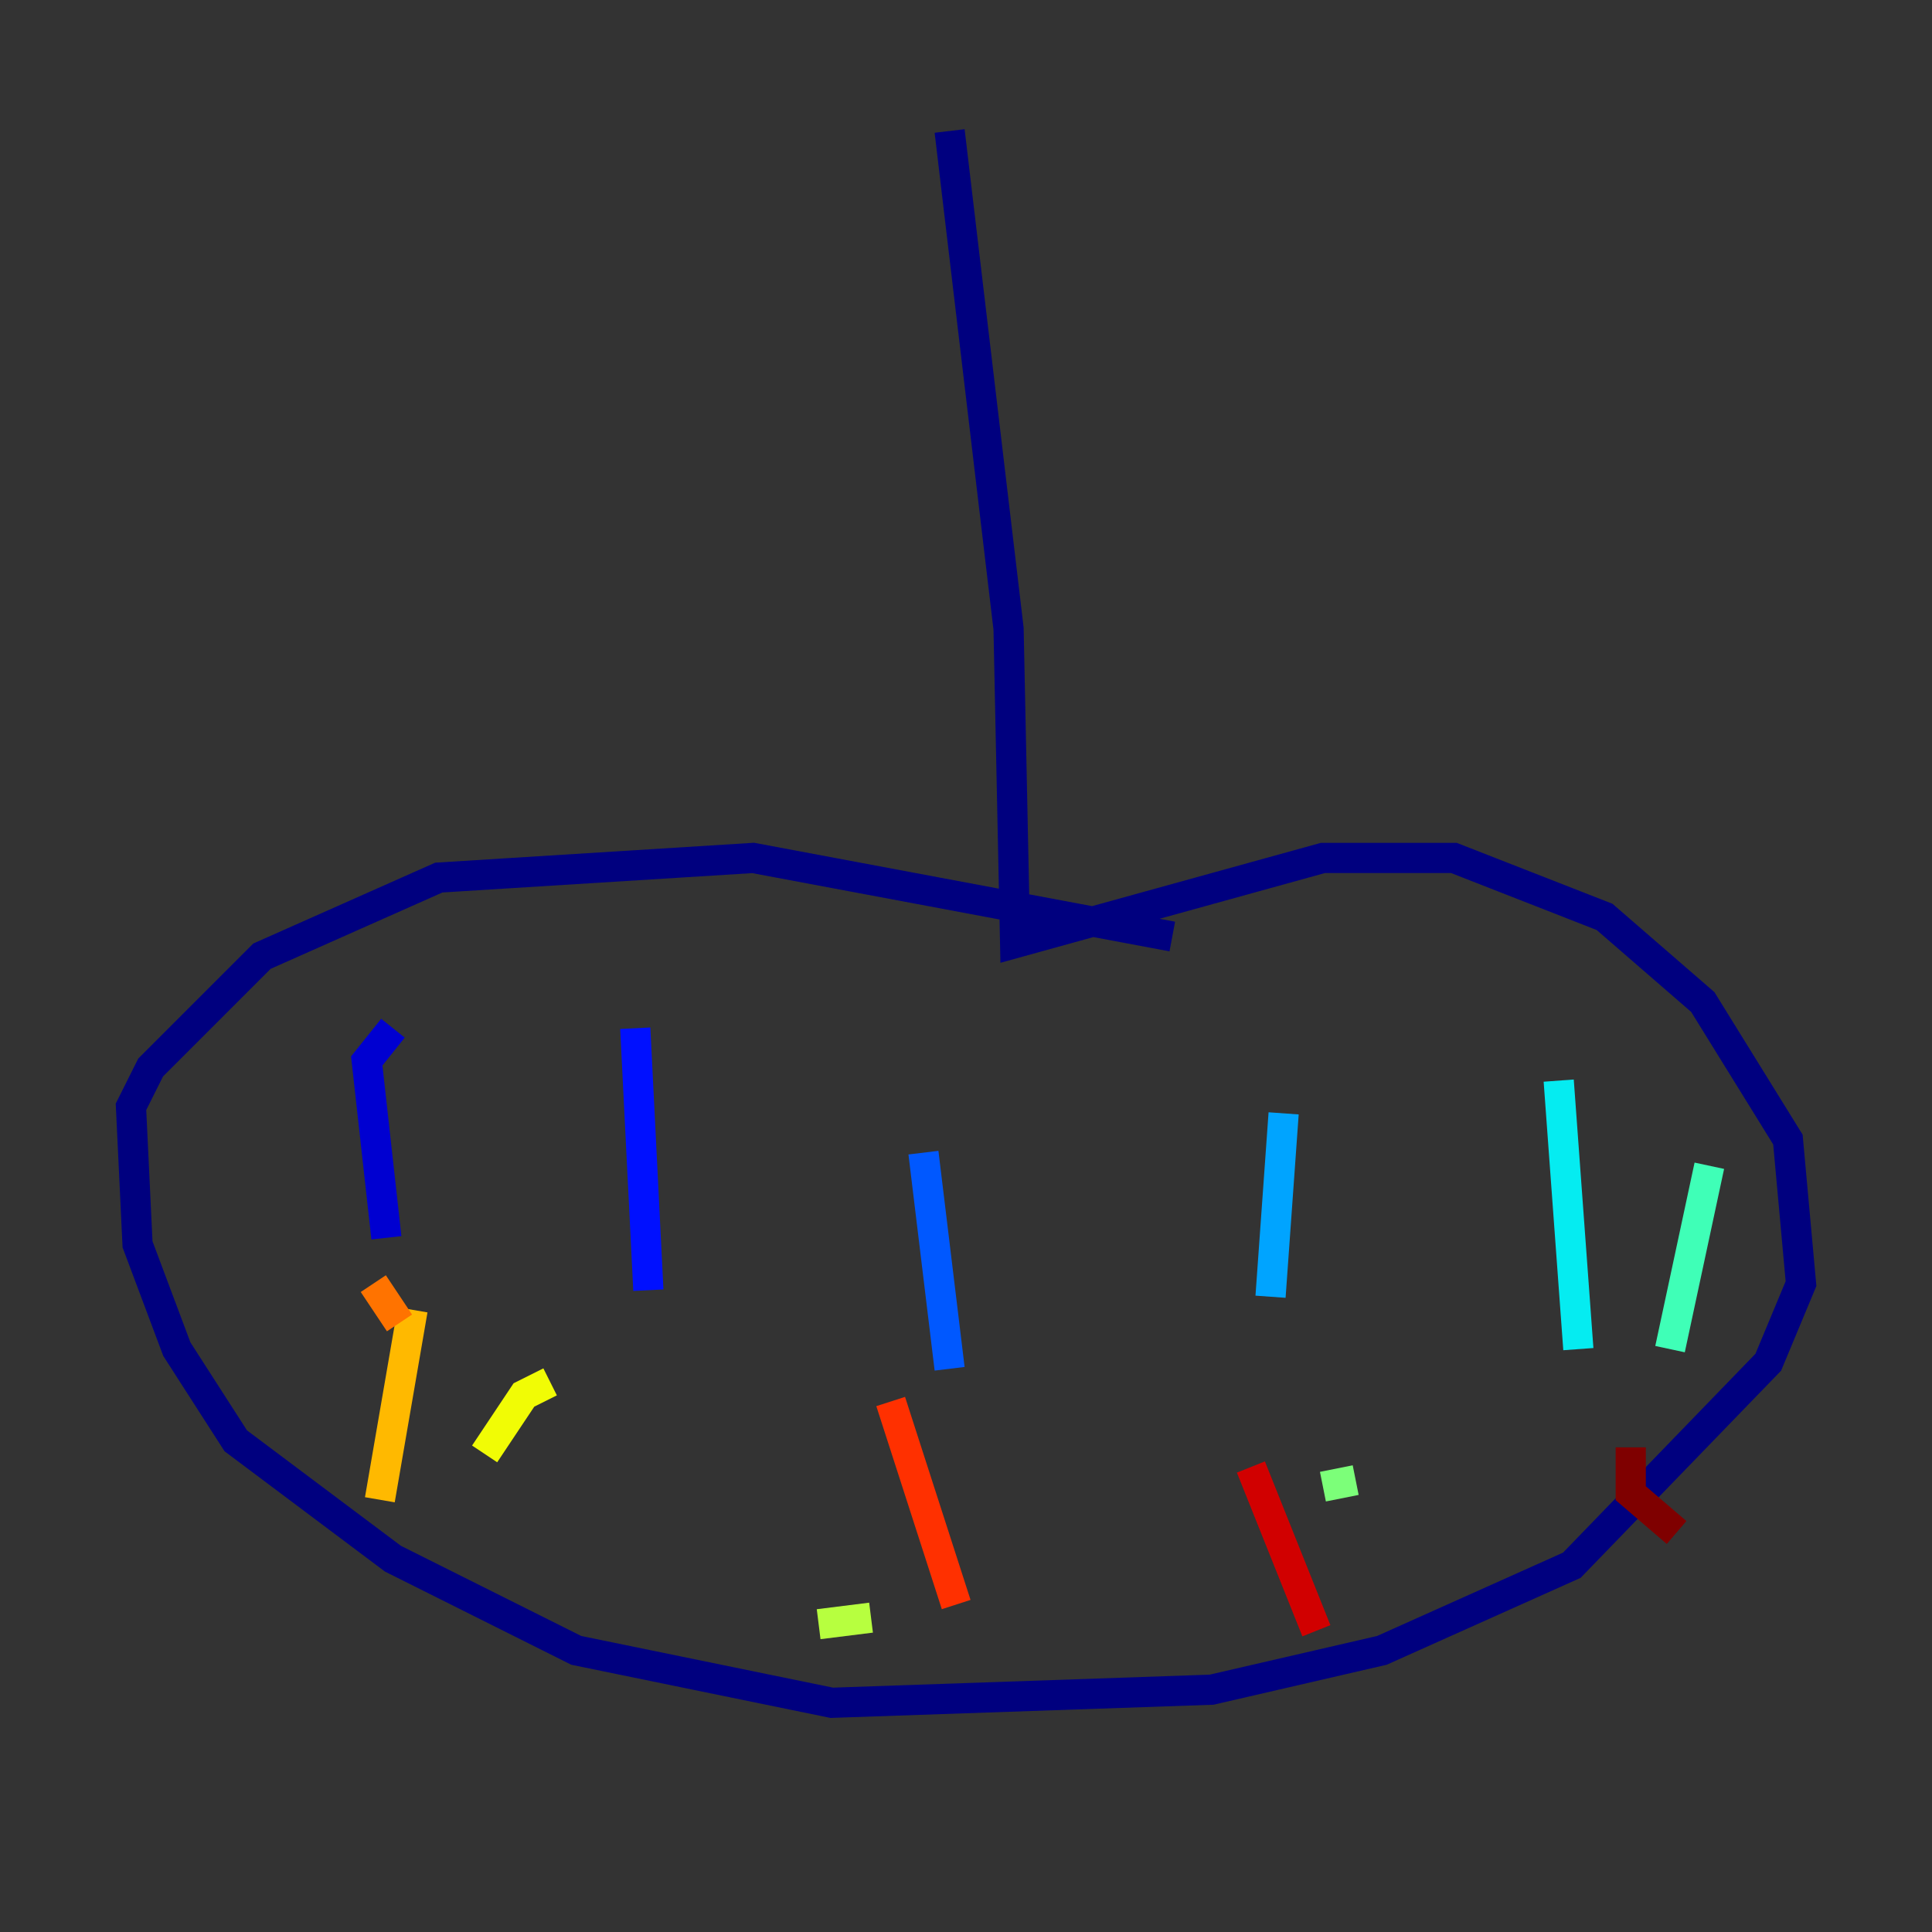 <?xml version="1.0" encoding="utf-8" ?>
<svg baseProfile="tiny" height="128" version="1.2" viewBox="0,0,128,128" width="128" xmlns="http://www.w3.org/2000/svg" xmlns:ev="http://www.w3.org/2001/xml-events" xmlns:xlink="http://www.w3.org/1999/xlink"><rect x="0" y="0" width="128" height="128" fill="#333333" stroke="none"/><defs /><polyline fill="none" points="62.915,8.678 66.82,41.654 67.254,62.481 87.647,56.841 96.325,56.841 106.305,60.746 112.814,66.386 118.454,75.498 119.322,85.044 117.153,90.251 104.136,103.702 91.552,109.342 80.271,111.946 55.105,112.814 38.183,109.342 26.034,103.268 15.62,95.458 11.715,89.383 9.112,82.441 8.678,73.329 9.98,70.725 17.356,63.349 29.071,58.142 49.898,56.841 77.668,62.047" stroke="#00007f" stroke-width="2" /><polyline fill="none" points="26.034,68.122 24.298,70.291 25.6,82.007" stroke="#0000d1" stroke-width="2" /><polyline fill="none" points="42.088,68.122 42.956,85.478" stroke="#0010ff" stroke-width="2" /><polyline fill="none" points="61.18,76.366 62.915,90.685" stroke="#0058ff" stroke-width="2" /><polyline fill="none" points="85.044,73.763 84.176,85.912" stroke="#00a4ff" stroke-width="2" /><polyline fill="none" points="103.268,71.593 104.57,89.383" stroke="#05ecf1" stroke-width="2" /><polyline fill="none" points="113.248,77.234 110.644,89.383" stroke="#3fffb7" stroke-width="2" /><polyline fill="none" points="89.817,98.061 87.647,98.495" stroke="#7cff79" stroke-width="2" /><polyline fill="none" points="57.709,107.173 54.237,107.607" stroke="#b7ff3f" stroke-width="2" /><polyline fill="none" points="36.447,91.552 34.712,92.42 32.108,96.325" stroke="#f1fc05" stroke-width="2" /><polyline fill="none" points="27.336,86.78 25.166,99.363" stroke="#ffb900" stroke-width="2" /><polyline fill="none" points="24.732,85.044 26.468,87.647" stroke="#ff7300" stroke-width="2" /><polyline fill="none" points="59.01,92.854 63.349,106.305" stroke="#ff3000" stroke-width="2" /><polyline fill="none" points="82.875,97.193 87.214,108.041" stroke="#d10000" stroke-width="2" /><polyline fill="none" points="108.041,95.891 108.041,98.929 111.078,101.532" stroke="#7f0000" stroke-width="2" /></svg>